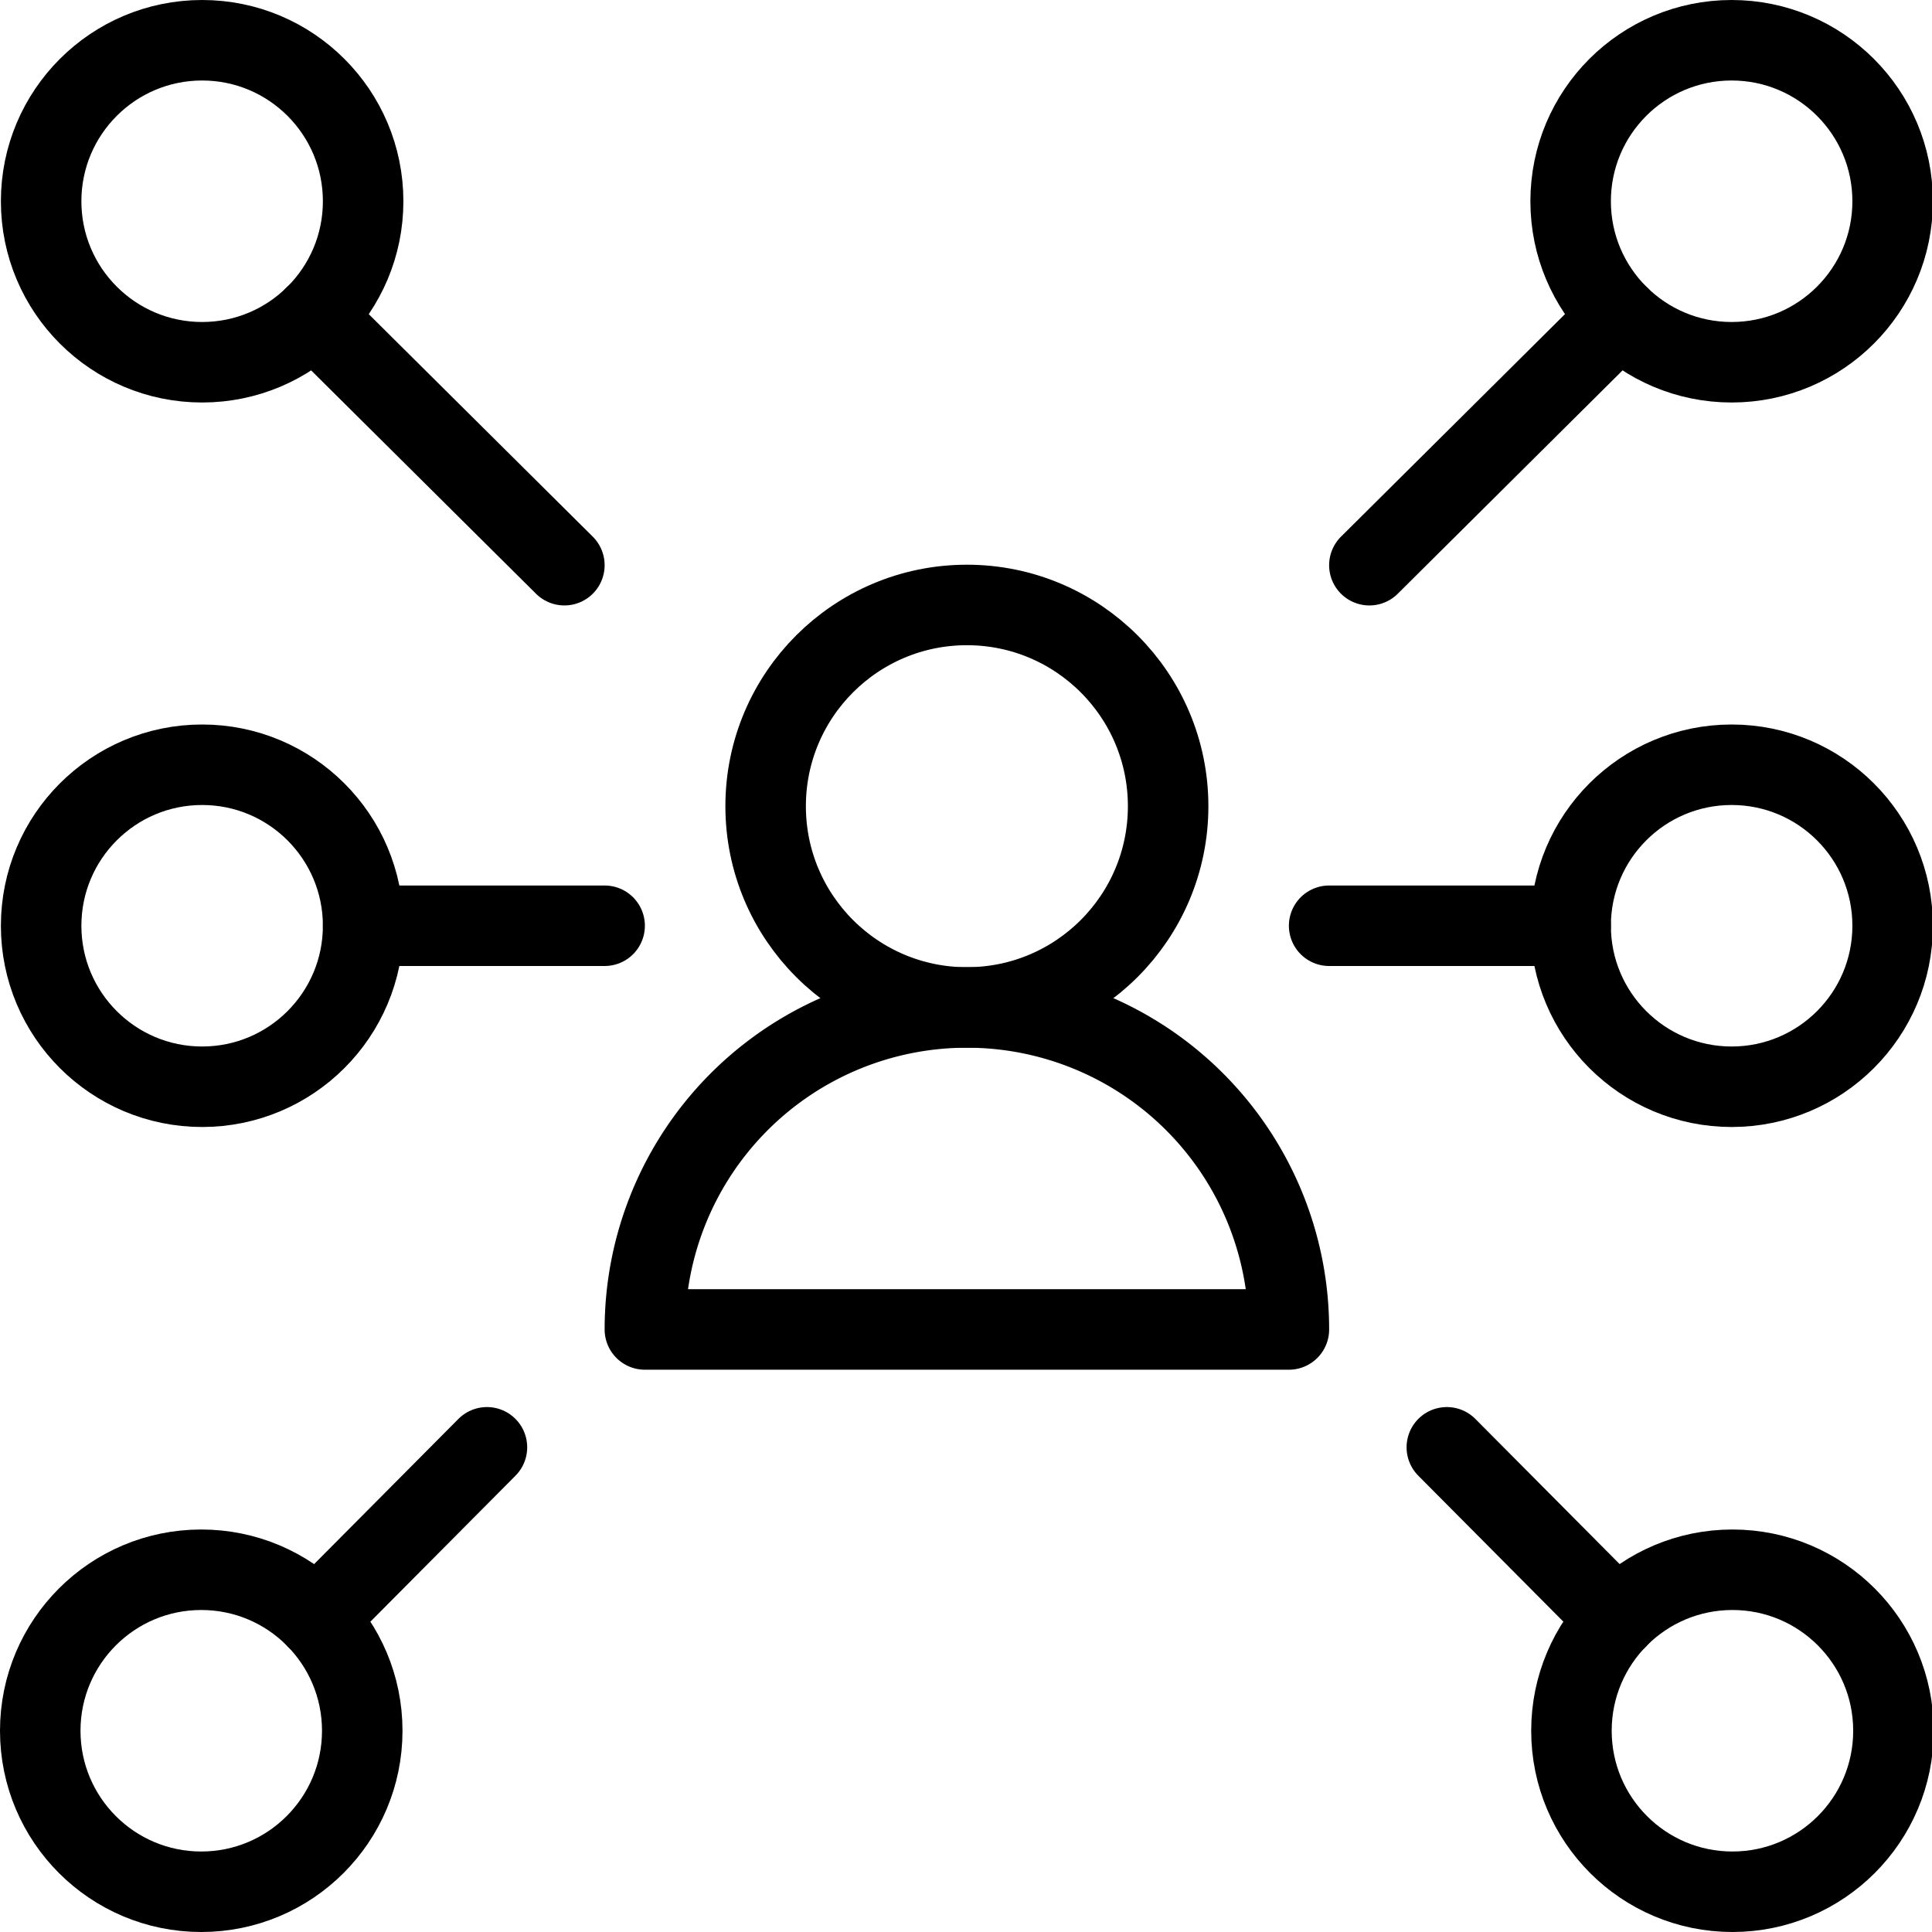<svg xmlns="http://www.w3.org/2000/svg" viewBox="0 0 24 24" width="24" height="24"><g fill="none" stroke="#000" stroke-linecap="round" stroke-linejoin="round" stroke-miterlimit="10"><circle cx="12.011" cy="10.015" r="2.5"/><path d="M16.011 16.515h-8a4 4 0 118 0zm1-9.494l3.107-3.087"/><circle cx="21.511" cy="2.5" r="2"/><path d="M17.973 17.979l2.115 2.128"/><circle cx="21.521" cy="21.5" r="2"/><path d="M7.011 7.021L3.903 3.934"/><circle cx="2.511" cy="2.5" r="2"/><path d="M6.049 17.979l-2.115 2.128"/><circle cx="2.5" cy="21.5" r="2"/><path d="M16.511 11.5h3"/><circle cx="21.511" cy="11.5" r="2"/><path d="M7.511 11.5h-3"/><circle cx="2.511" cy="11.5" r="2"/></g><path fill="none" d="M0 0h24v24H0z"/></svg>